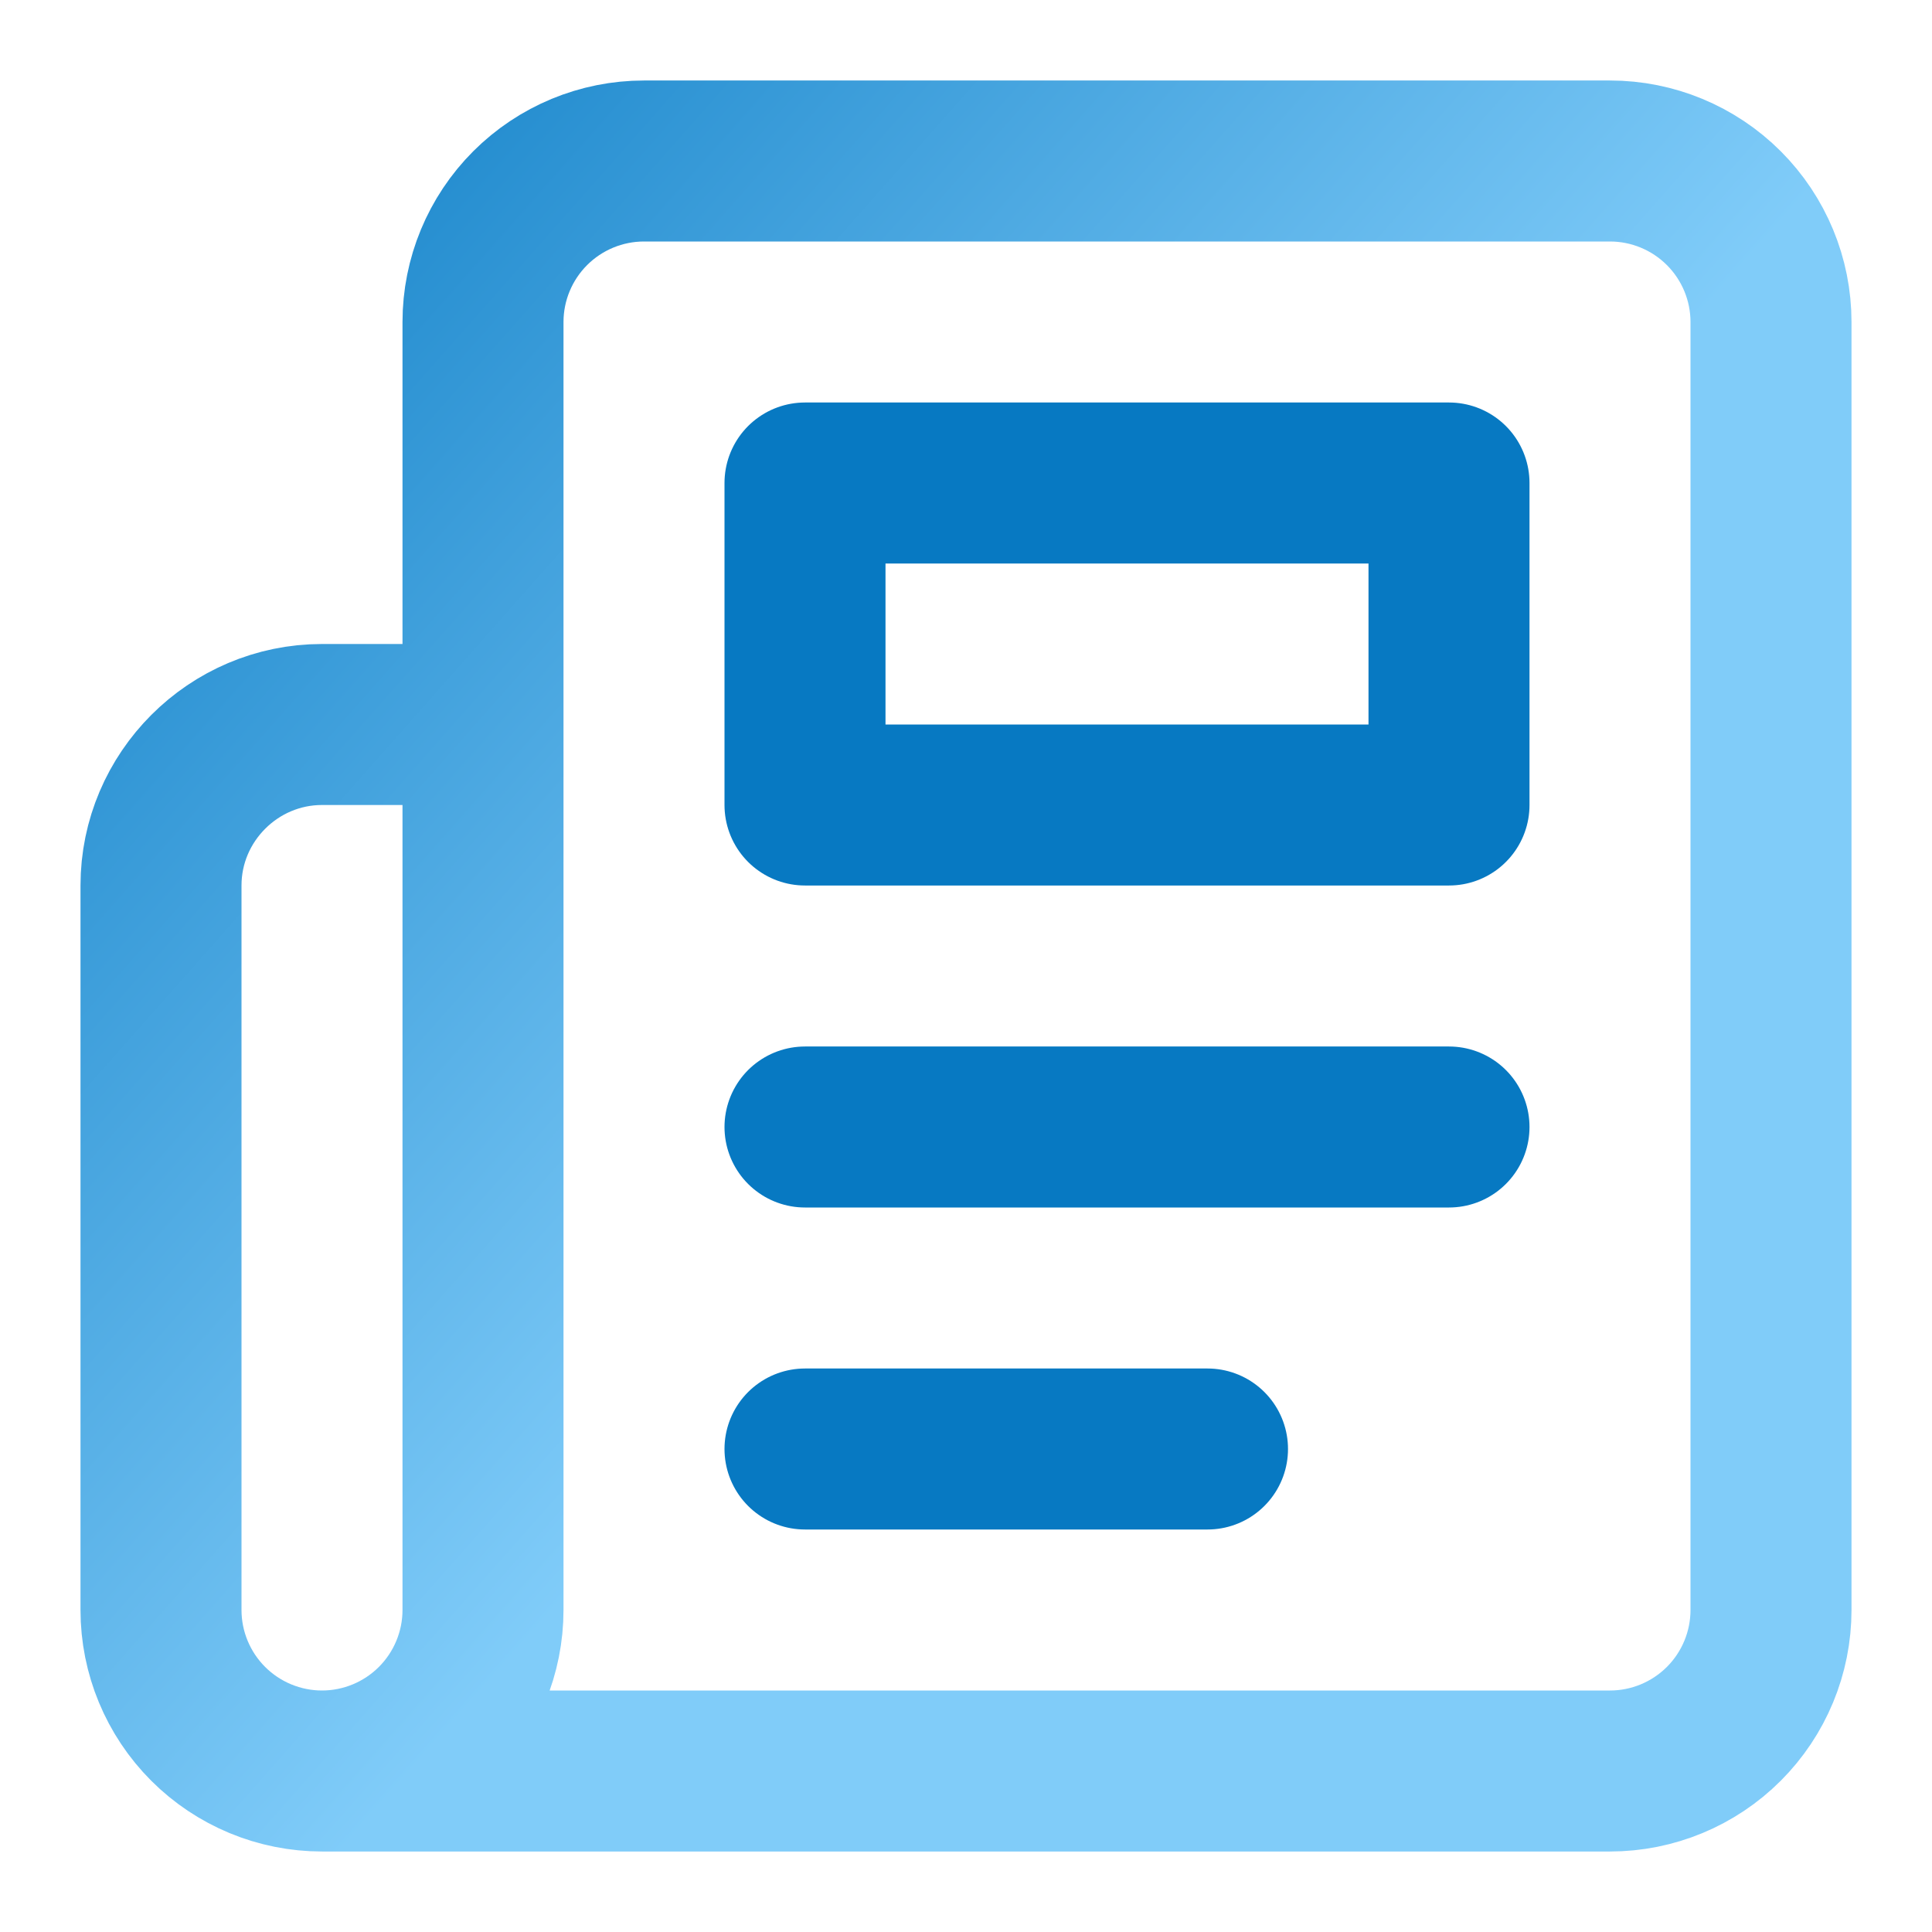 <svg width="24" height="24" viewBox="0 0 24 24" fill="none" xmlns="http://www.w3.org/2000/svg">
<path d="M4 22H20C20.53 22 21.039 21.789 21.414 21.414C21.789 21.039 22 20.53 22 20V4C22 3.47 21.789 2.961 21.414 2.586C21.039 2.211 20.53 2 20 2H8C7.47 2 6.961 2.211 6.586 2.586C6.211 2.961 6 3.47 6 4V20C6 20.53 5.789 21.039 5.414 21.414C5.039 21.789 4.53 22 4 22ZM4 22C3.47 22 2.961 21.789 2.586 21.414C2.211 21.039 2 20.53 2 20V11C2 9.9 2.9 9 4 9H6" stroke="url(#paint0_linear_819_9449)" stroke-width="2" stroke-linecap="round" stroke-linejoin="round"/>
<path d="M18 14H10" stroke="#0779C2" stroke-width="2" stroke-linecap="round" stroke-linejoin="round"/>
<path d="M15 18H10" stroke="#0779C2" stroke-width="2" stroke-linecap="round" stroke-linejoin="round"/>
<path d="M10 6H18V10H10V6Z" stroke="#0779C2" stroke-width="2" stroke-linecap="round" stroke-linejoin="round"/>
<defs>
<linearGradient id="paint0_linear_819_9449" x1="1" y1="0.5" x2="14" y2="12" gradientUnits="userSpaceOnUse">
<stop stop-color="#0779C2"/>
<stop offset="1" stop-color="#80CCF9"/>
</linearGradient>
</defs>
</svg>
